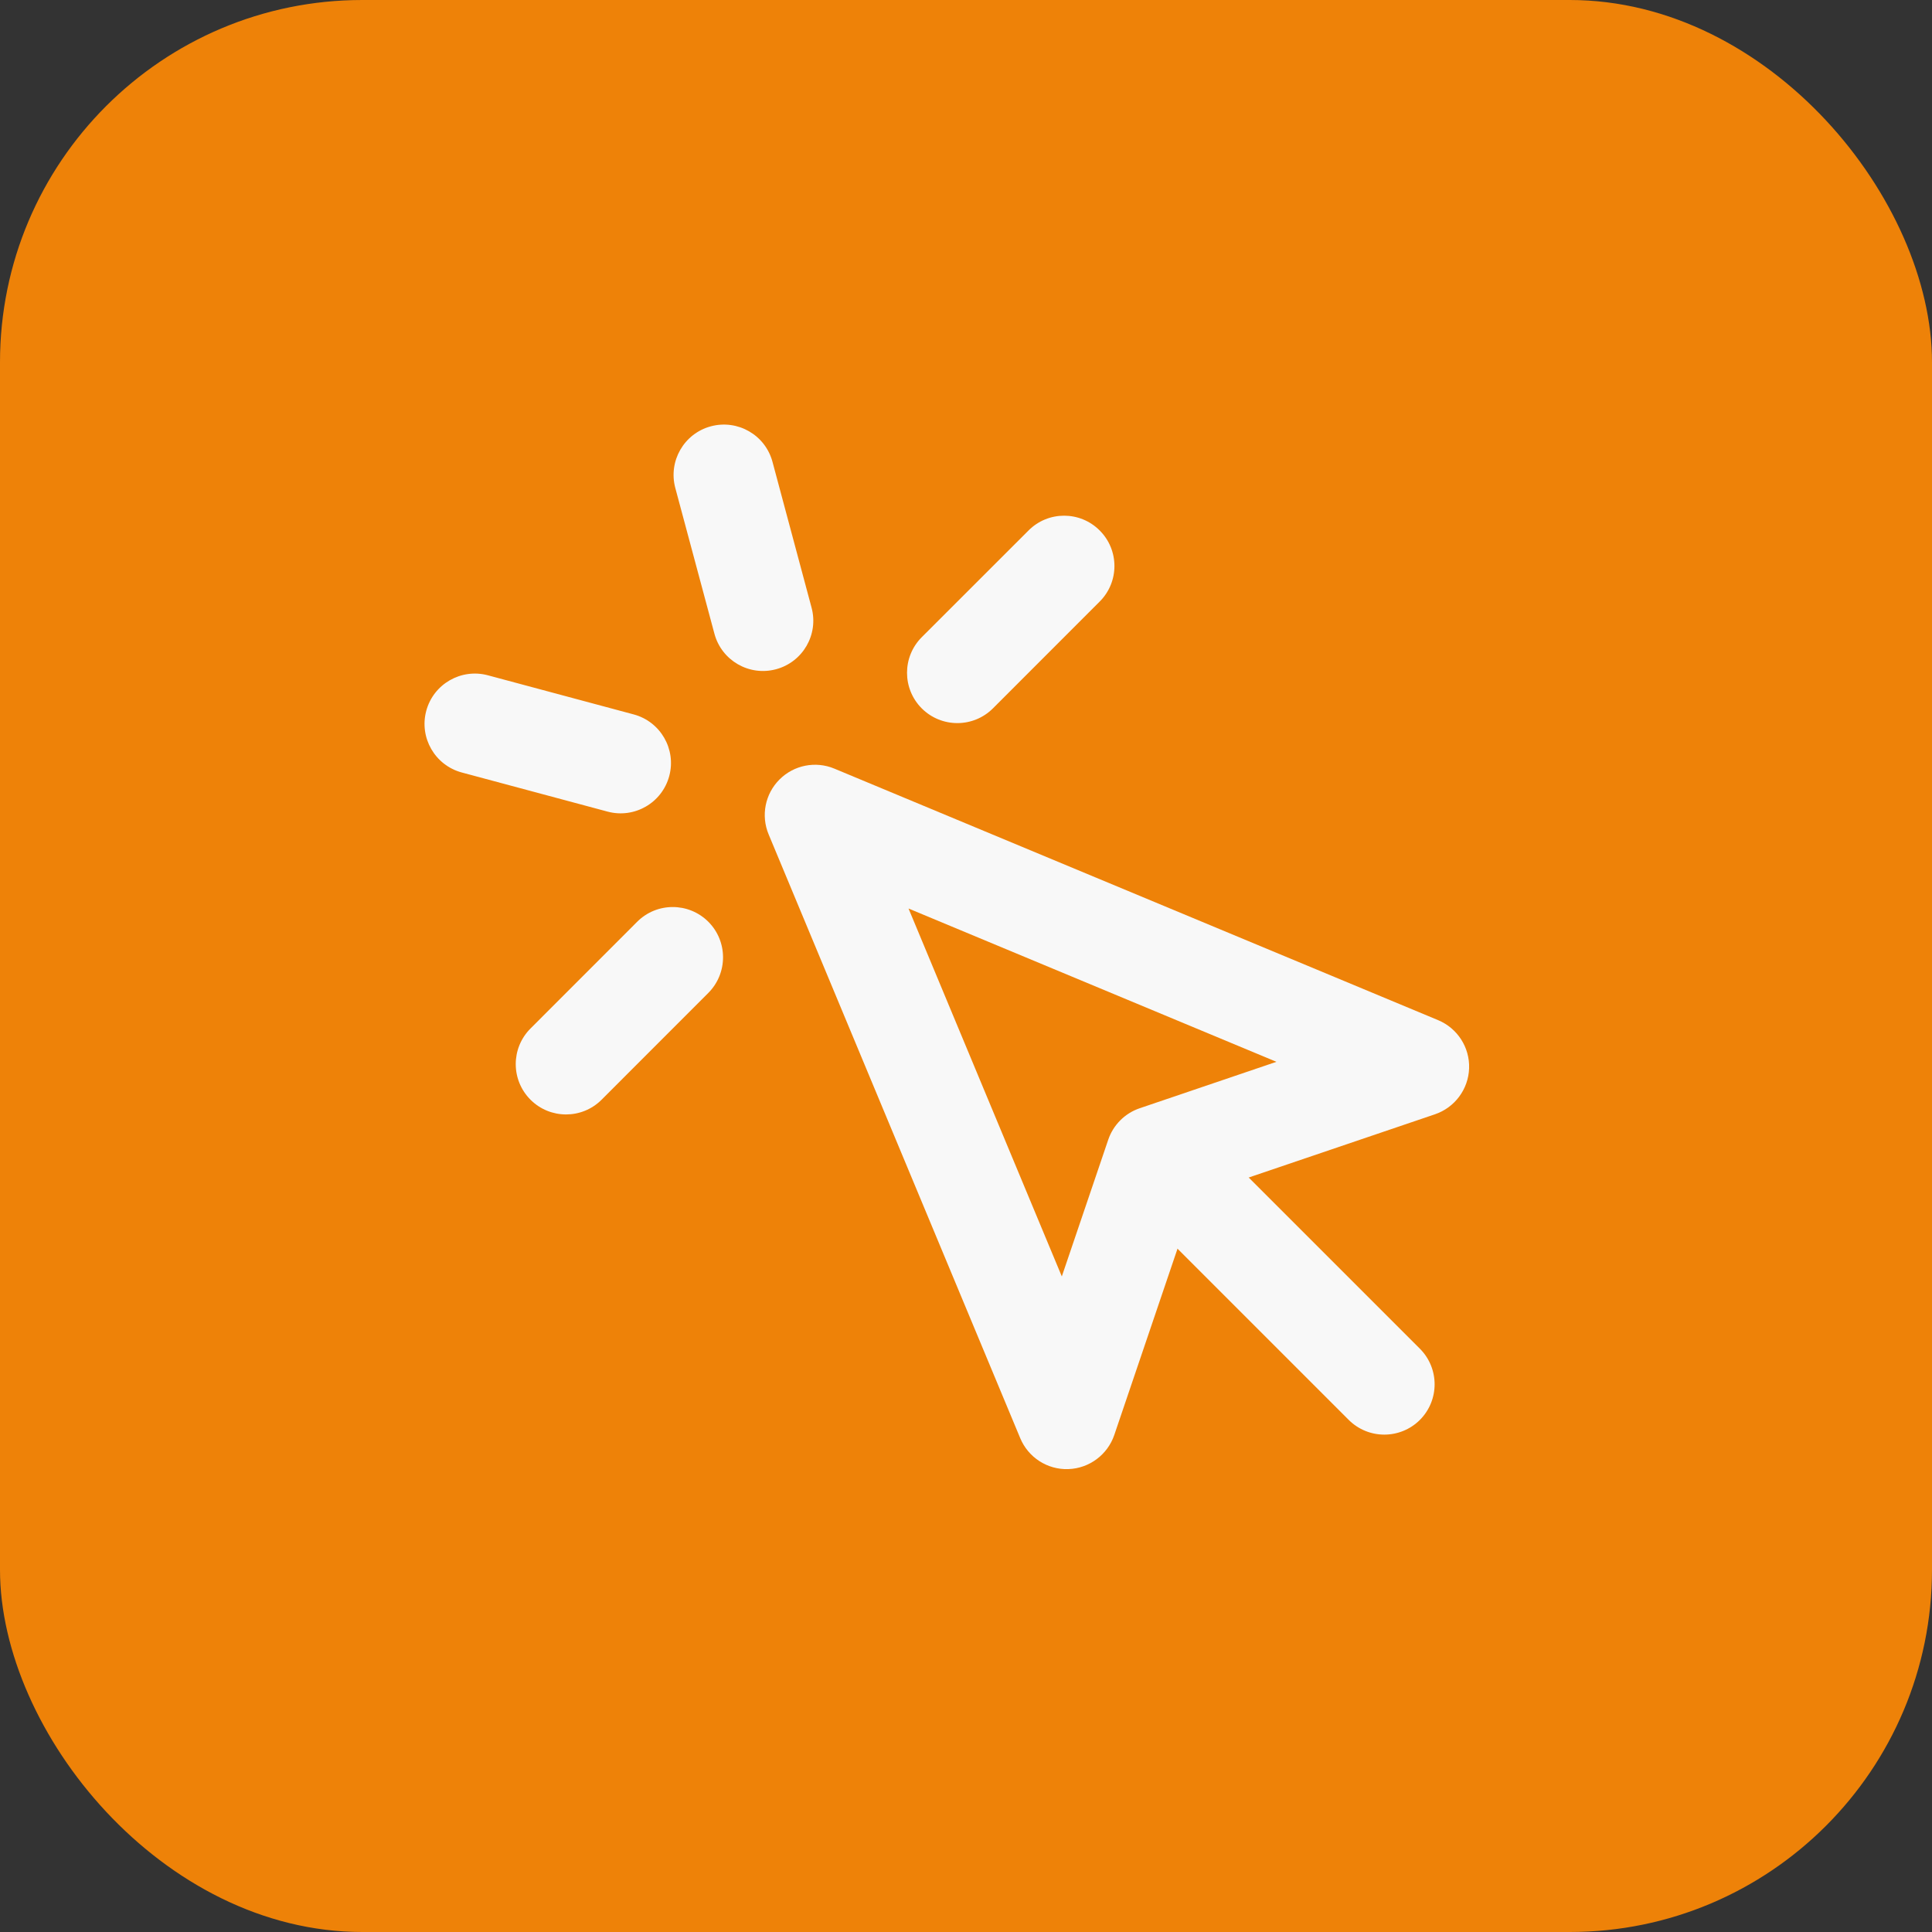 <svg width="32" height="32" viewBox="0 0 32 32" fill="none" xmlns="http://www.w3.org/2000/svg">
<rect x="0" y="0" width="32" height="32" fill="#333333" stroke="none"/>
<rect width="32" height="32" rx="6" fill="#EE8208"/>
<path fill-rule="evenodd" clip-rule="evenodd" d="M12.911 12.911C13.149 12.672 13.509 12.601 13.82 12.731L23.82 16.897C24.14 17.031 24.345 17.348 24.333 17.695C24.321 18.041 24.096 18.344 23.768 18.456L19.802 19.802L18.456 23.768C18.344 24.096 18.041 24.321 17.695 24.333C17.348 24.345 17.031 24.14 16.898 23.82L12.731 13.82C12.601 13.509 12.672 13.149 12.911 12.911ZM15.048 15.048L17.587 21.142L18.356 18.877C18.439 18.632 18.632 18.439 18.877 18.356L21.142 17.587L15.048 15.048Z" fill="#F8F8F8"/>
<path fill-rule="evenodd" clip-rule="evenodd" d="M18.803 18.803C19.129 18.478 19.656 18.478 19.982 18.803L23.518 22.339C23.843 22.665 23.843 23.192 23.518 23.518C23.192 23.843 22.665 23.843 22.339 23.518L18.803 19.982C18.478 19.656 18.478 19.129 18.803 18.803Z" fill="#F8F8F8"/>
<path fill-rule="evenodd" clip-rule="evenodd" d="M11.774 7.061C12.219 6.942 12.676 7.205 12.795 7.65L13.442 10.064C13.562 10.509 13.298 10.966 12.853 11.085C12.409 11.204 11.952 10.941 11.833 10.496L11.185 8.082C11.066 7.637 11.33 7.18 11.774 7.061ZM18.214 8.786C18.54 9.111 18.54 9.639 18.214 9.964L16.446 11.733C16.12 12.058 15.593 12.058 15.267 11.733C14.942 11.407 14.942 10.88 15.267 10.554L17.036 8.786C17.361 8.46 17.889 8.46 18.214 8.786ZM7.06 11.774C7.179 11.33 7.636 11.066 8.081 11.185L10.496 11.833C10.94 11.952 11.204 12.409 11.085 12.853C10.966 13.298 10.509 13.562 10.064 13.443L7.649 12.795C7.205 12.676 6.941 12.219 7.06 11.774ZM11.732 15.267C12.057 15.592 12.057 16.12 11.732 16.446L9.965 18.214C9.64 18.54 9.112 18.54 8.787 18.215C8.461 17.889 8.461 17.362 8.786 17.036L10.553 15.268C10.878 14.942 11.406 14.942 11.732 15.267Z" fill="#F8F8F8"/>
</svg>
